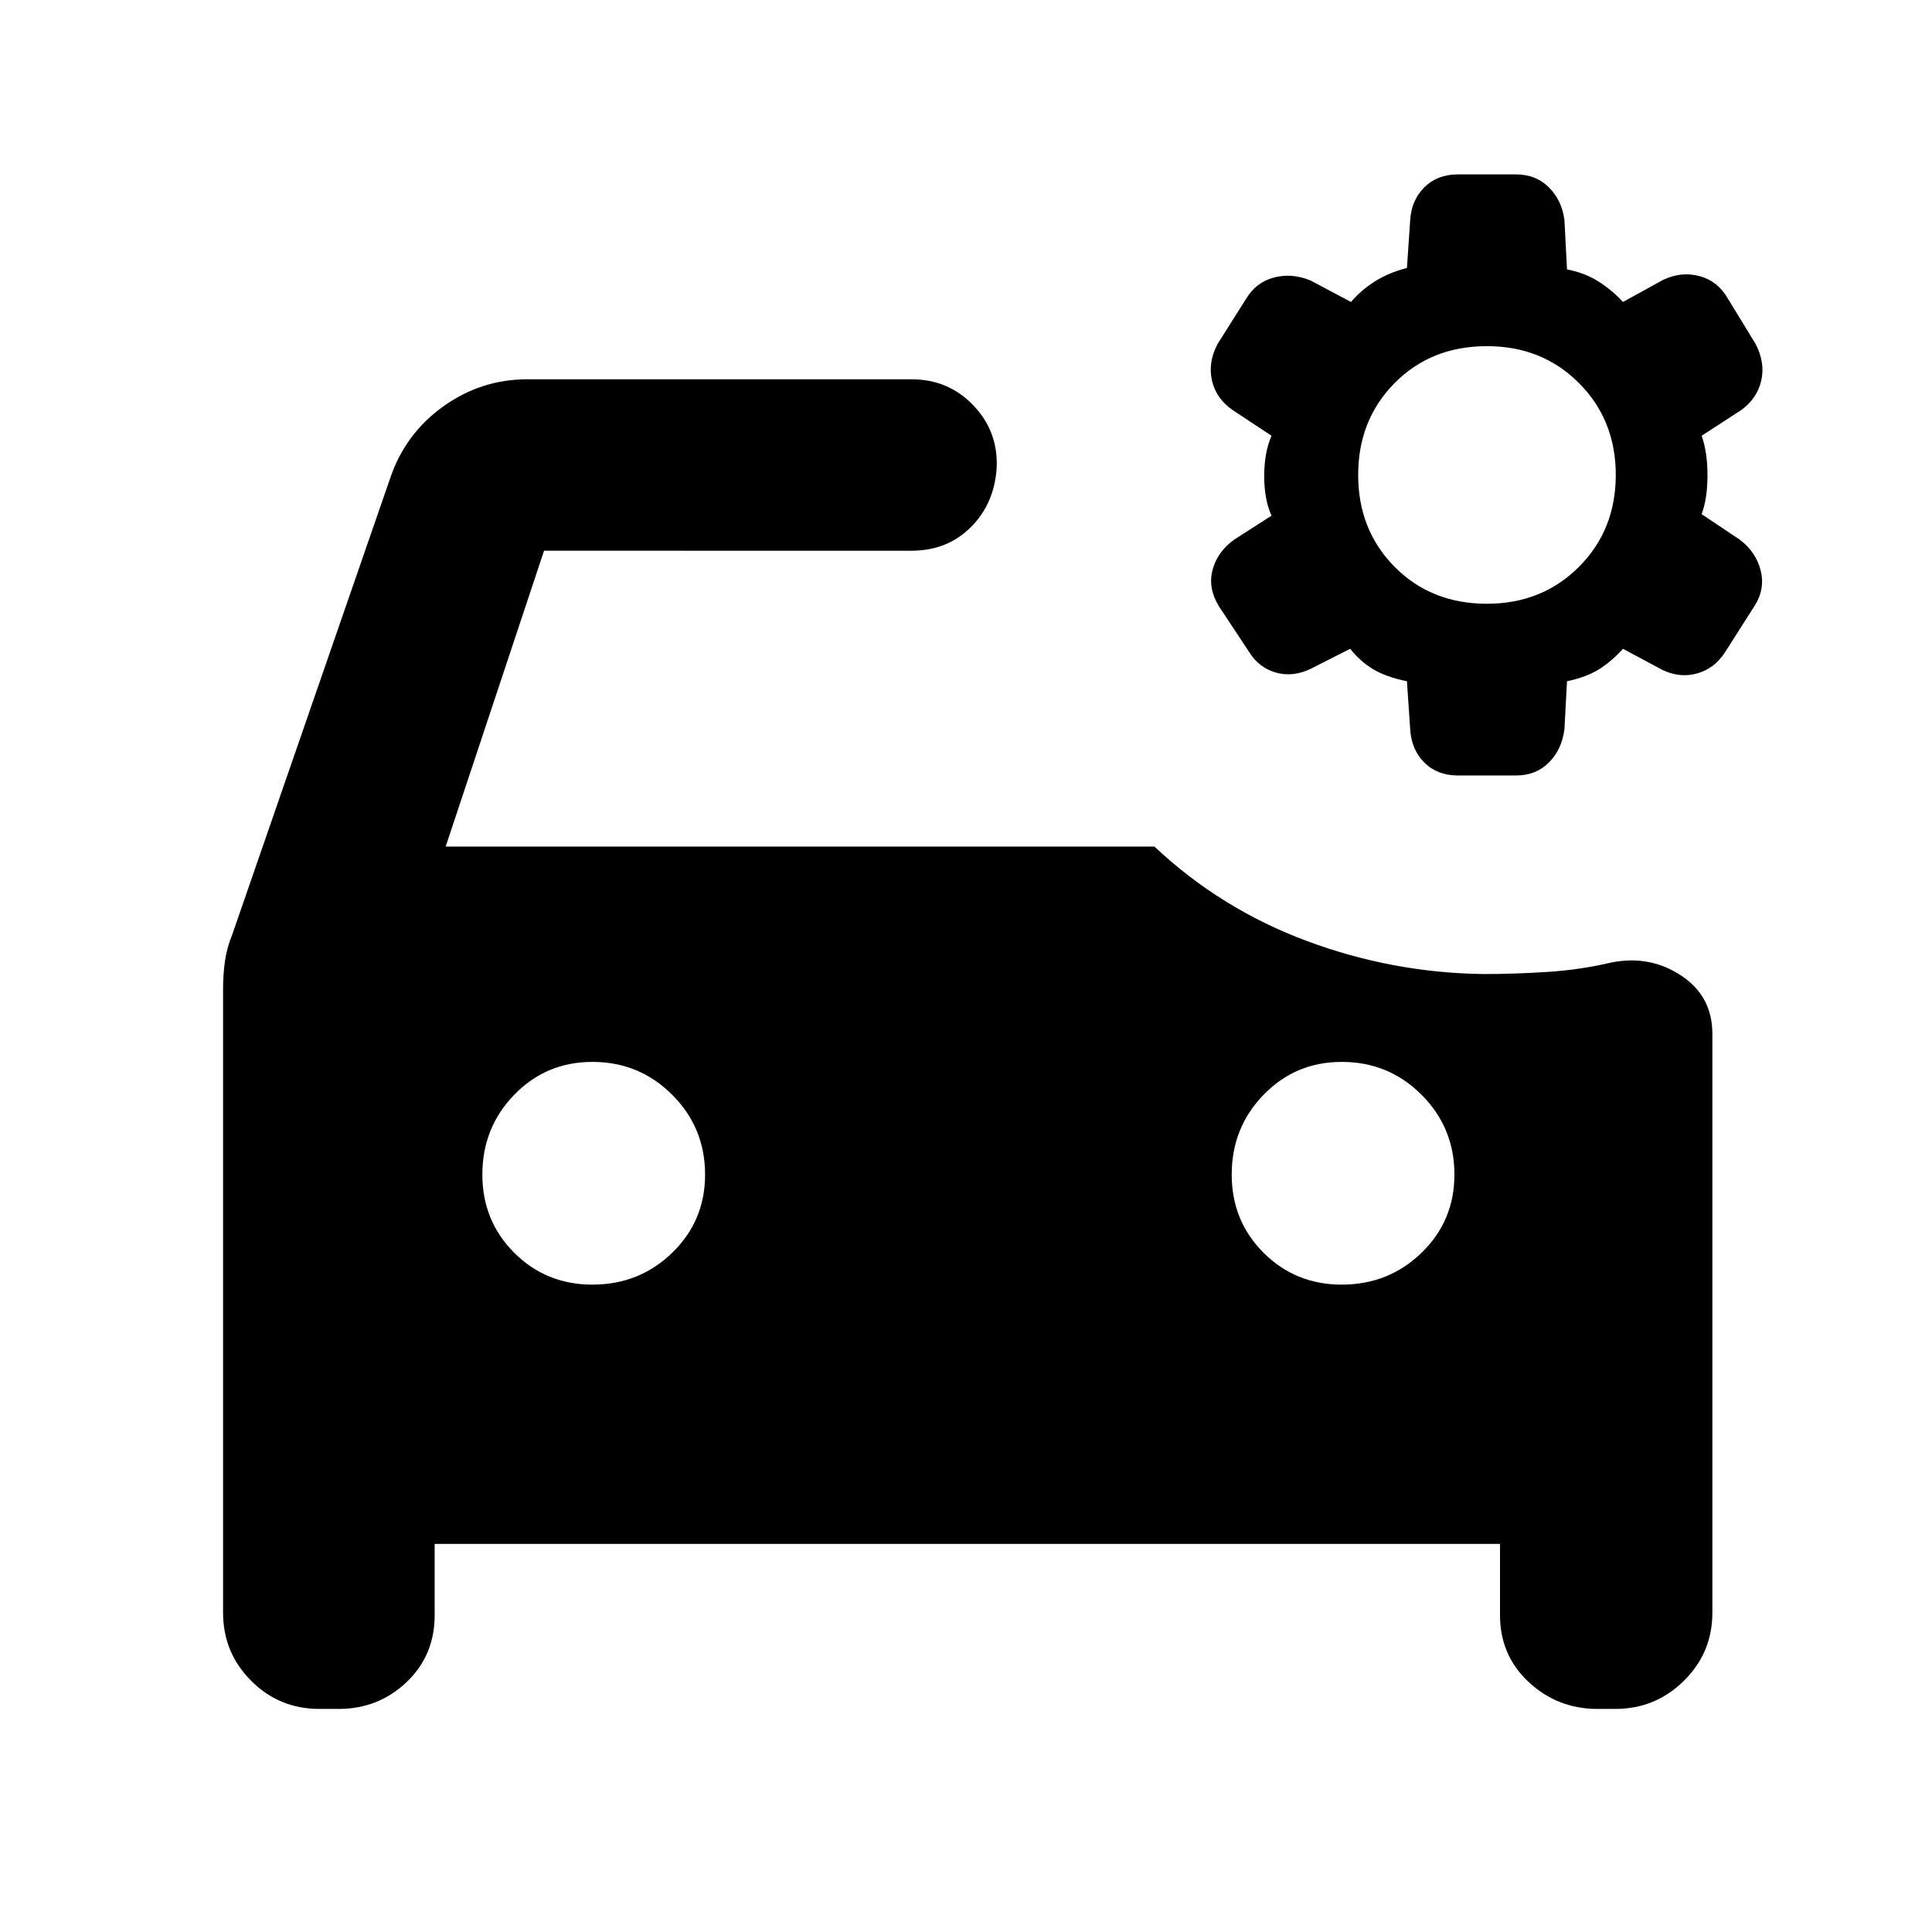 <svg xmlns="http://www.w3.org/2000/svg" height="40" viewBox="0 -960 960 960" width="40"><path d="M294.35-321.68q23.33 0 39.66-15.83 16.34-15.84 16.34-38.84 0-23.33-16.34-39.66-16.33-16.34-39.66-16.34-23 0-38.84 16.34-15.83 16.33-15.83 39.66 0 23 15.83 38.84 15.84 15.83 38.84 15.83Zm372.35 0q23.33 0 39.66-15.83 16.34-15.84 16.34-38.84 0-23.33-16.34-39.66-16.33-16.34-39.66-16.34-23 0-38.84 16.34-15.83 16.33-15.83 39.66 0 23 15.83 38.84 15.84 15.83 38.84 15.83ZM158.67-110.84q-19.89 0-33.86-13.97-13.97-13.97-13.97-33.86v-310.08q0-7.05.95-13.73.95-6.69 3.7-13.4l78.17-225.87q7.38-22.42 26.33-36.11 18.94-13.68 42.01-13.68h190.87q18.4 0 30.77 12.94 12.37 12.93 11.61 31-1.13 17.83-12.84 29.54t-29.54 11.71H270.33l-48.88 147.02h352.19q32.93 30.95 75.59 46.86 42.66 15.9 87.94 16.47 15.4 0 31.83-1.06 16.42-1.06 31.95-4.74 18.99-3.66 34.45 6.57 15.47 10.23 15.47 28.98v287.58q0 19.89-14.16 33.86-14.16 13.97-34.04 13.97h-8.83q-19.88 0-34.19-13.31-14.3-13.31-14.3-33.2v-35.49H215.98v35.49q0 19.89-13.97 33.2-13.97 13.31-33.85 13.31h-9.49ZM738.87-660q27.36 0 45.68-18.32 18.32-18.33 18.32-45.68 0-27.36-18.32-45.68T738.87-788q-27.73 0-45.87 18.32-18.13 18.32-18.13 45.68 0 27.35 18.13 45.68Q711.14-660 738.87-660Zm-14.51 85.33q-10.16 0-16.59-6.39t-7.05-16.54l-1.62-23.89q-10.3-2.08-16.85-6.02-6.54-3.94-11.34-10.12l-19.23 9.77q-8.99 4.46-17.55 2.1-8.56-2.37-13.45-10.29l-15.04-22.73q-5.47-8.99-3.15-17.95 2.32-8.97 10.63-15.05l18.69-11.99q-3.63-7.9-3.63-19.66 0-11.77 3.63-20.05l-19.25-12.72q-8.32-5.75-10.35-14.77-2.04-9.03 2.86-18.23l14.12-22.35q4.9-8.15 13.73-10.53 8.83-2.38 18.19 1.4l20.2 10.73q4.8-5.7 11.65-10.09 6.86-4.39 16.14-6.81l1.62-23.88q.62-9.82 7.05-16.21 6.43-6.39 16.59-6.39h28.98q9.82 0 16.25 6.39t7.77 16.21l1.28 24.61q8.9 1.69 15.76 6.08 6.85 4.39 12.04 10.09l20.15-11.09q9.03-4.15 17.86-1.77 8.83 2.37 13.72 10.53l14.12 23.08q4.9 9.37 2.87 18.31-2.04 8.94-10.02 14.69l-19.6 12.72q2.91 8.28 2.9 19.68-.01 11.39-2.9 19.3l19.03 12.72q7.99 6.08 10.3 15.3 2.32 9.21-3.14 17.7l-14.71 23.08q-5.23 7.97-13.79 10.34-8.56 2.38-17.21-1.77l-19.58-10.5q-5.19 5.85-11.53 9.96-6.34 4.1-16.27 6.18l-1.28 23.89q-1.34 10.15-7.77 16.54-6.43 6.39-16.25 6.39h-28.98Z"/></svg>